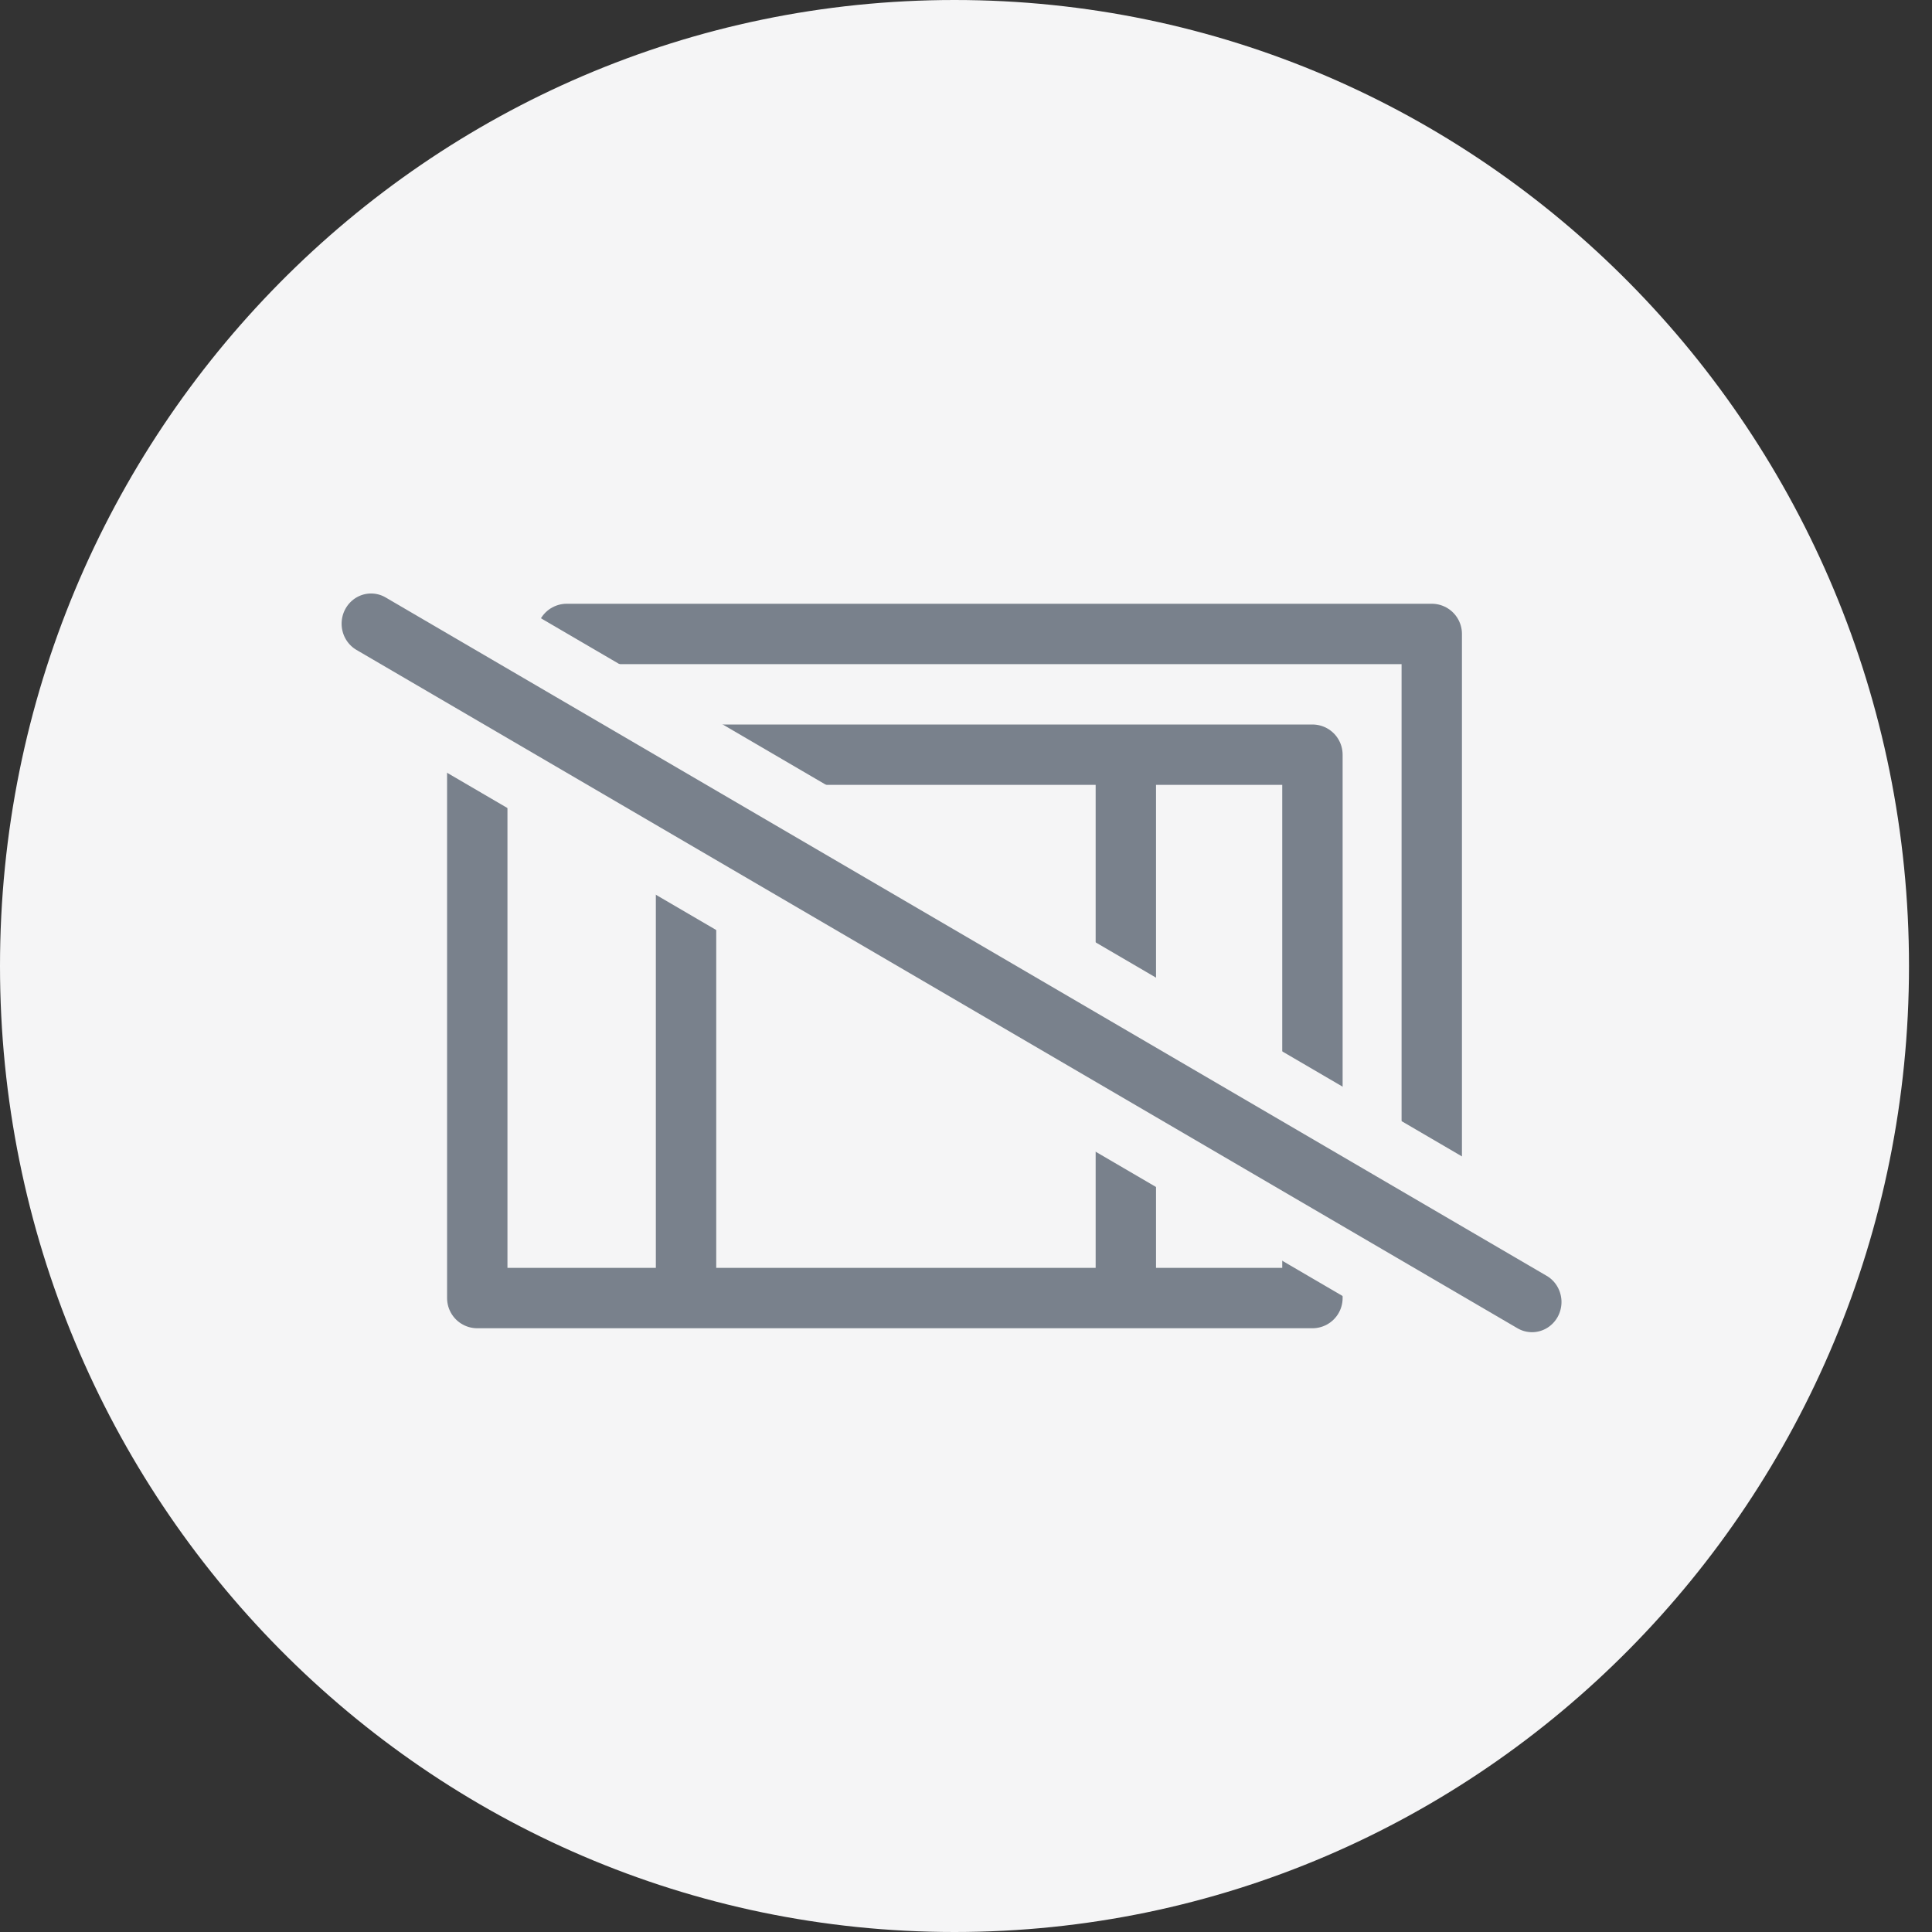 <svg width="64" height="64" viewBox="0 0 64 64" fill="none" xmlns="http://www.w3.org/2000/svg">
<rect x="0" y="0" width="64" height="64" fill="#333333" stroke="none"/>
<g clip-path="url(#clip0)">
<path d="M63.238 32C63.238 14.327 49.082 0 31.619 0C14.156 0 0 14.327 0 32C0 49.673 14.156 64 31.619 64C49.082 64 63.238 49.673 63.238 32Z" fill="#F5F5F6"/>
<path fill-rule="evenodd" clip-rule="evenodd" d="M37.295 42.395V25.63V42.395ZM22.726 25H15.81H22.726ZM15.81 43H22.726V25H43.476V43H15.81ZM15.81 25V41V25ZM15.81 41V43V41Z" stroke="#79818C" stroke-width="2" stroke-linecap="round" stroke-linejoin="round"/>
<path d="M47.429 40.997V21H18.774" stroke="#79818C" stroke-width="2" stroke-linecap="round" stroke-linejoin="round"/>
<path d="M51.727 41.392C51.954 41.522 52.152 41.697 52.312 41.905C52.472 42.114 52.589 42.352 52.657 42.607C52.726 42.861 52.744 43.127 52.71 43.388C52.676 43.65 52.592 43.902 52.462 44.131C52.331 44.359 52.158 44.559 51.951 44.719C51.744 44.88 51.507 44.997 51.255 45.064C51.003 45.132 50.741 45.148 50.483 45.112C50.224 45.077 49.976 44.989 49.751 44.856L11.293 22.386C10.843 22.119 10.515 21.682 10.382 21.172C10.249 20.661 10.32 20.118 10.581 19.661C10.842 19.203 11.271 18.869 11.775 18.73C12.278 18.592 12.816 18.661 13.269 18.922L51.726 41.392H51.727Z" fill="#79818C" stroke="#F5F5F6" stroke-width="2"/>
</g>
<defs>
<clipPath id="clip0">
<rect width="63.238" height="64" fill="white"/>
</clipPath>
</defs>
</svg>
